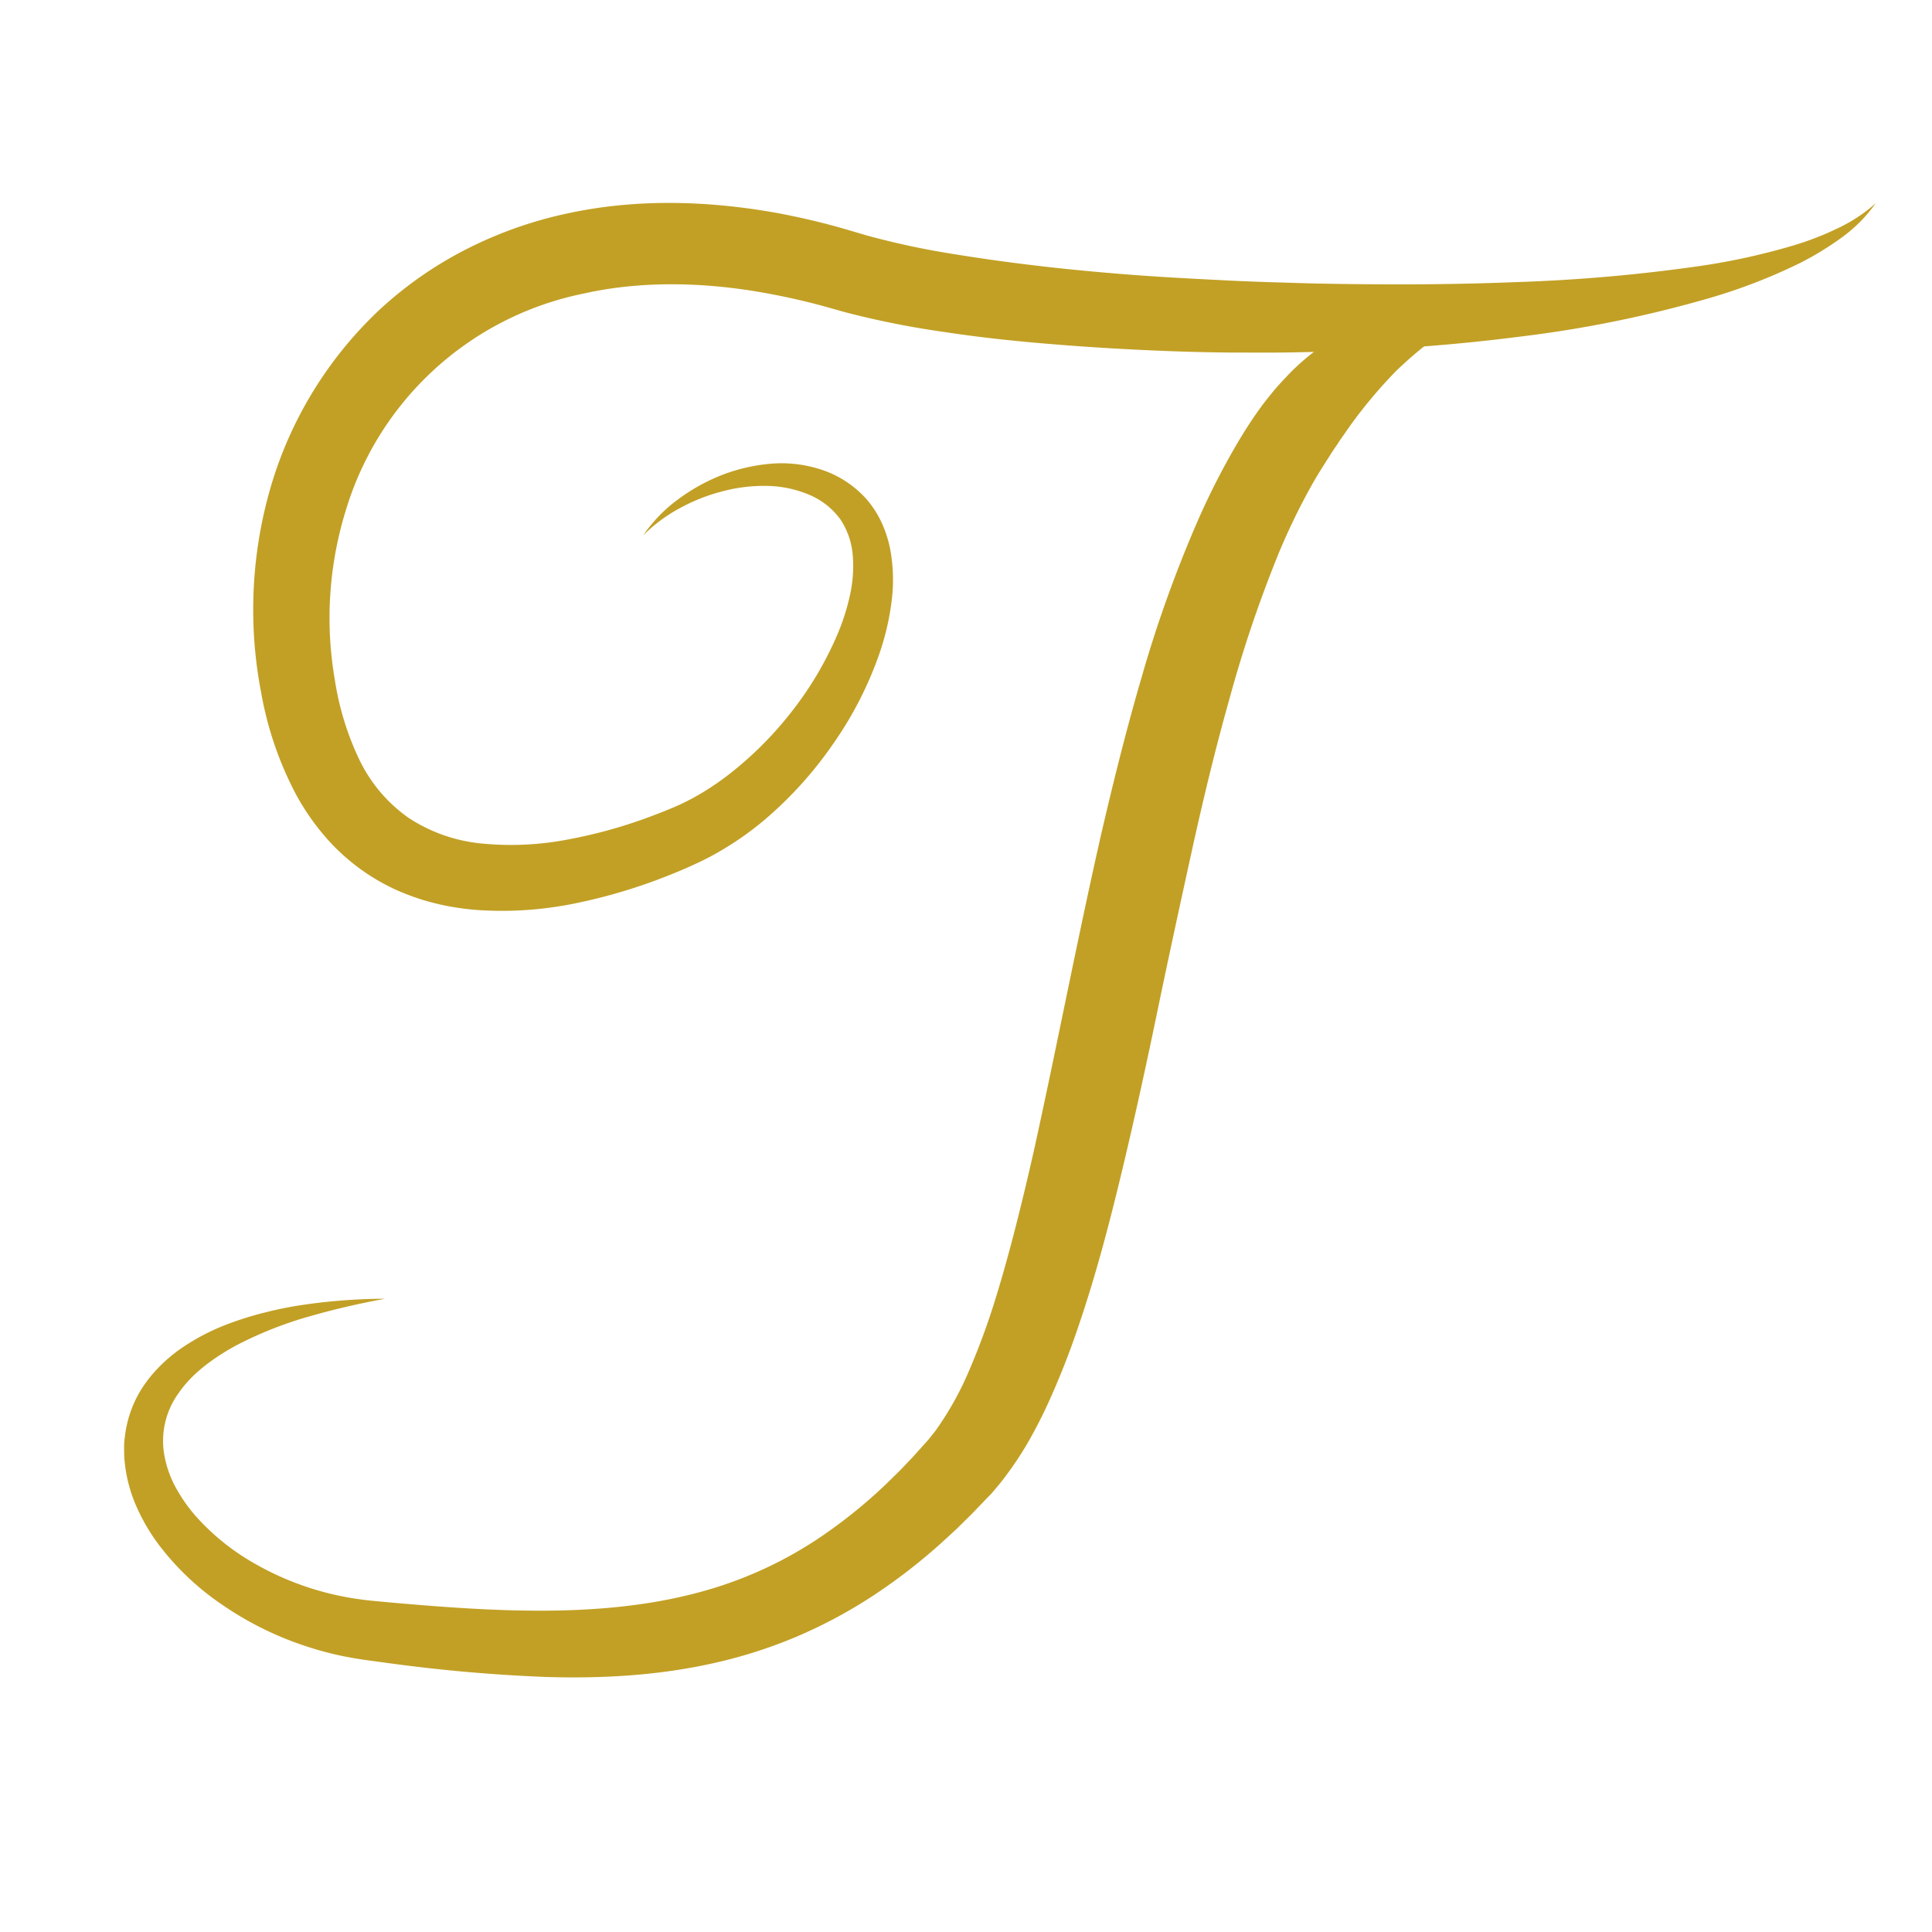 <svg id="Layer_1" data-name="Layer 1" xmlns="http://www.w3.org/2000/svg" viewBox="0 0 512 512"><defs><style>.cls-1{fill:#c2a025;}</style></defs><title>logo</title><path class="cls-1" d="M497.07,53.88a39.21,39.21,0,0,1-9,9.07,81.76,81.76,0,0,1-11,6.73A148.27,148.27,0,0,1,453,79a316.66,316.66,0,0,1-50.18,10.21c-16.9,2.17-33.88,3.43-50.87,3.94-4.25.13-8.5.24-12.75.28s-8.5,0-12.75,0c-8.5-.06-17-.35-25.51-.77s-17-1-25.52-1.74-17-1.68-25.59-3a231.82,231.82,0,0,1-25.9-5.19l-6-1.69c-1.92-.51-3.84-1-5.77-1.45-3.86-.91-7.73-1.67-11.6-2.33-15.48-2.55-31.2-2.76-45.95.55a83,83,0,0,0-62.95,57.39,96.37,96.37,0,0,0-2.91,45.06,75.42,75.42,0,0,0,6.52,21.15,39.9,39.9,0,0,0,13.1,15.39,42.7,42.7,0,0,0,19.5,6.76,79.37,79.37,0,0,0,22.59-1.08,129.31,129.31,0,0,0,22.74-6.4c1.84-.7,3.72-1.44,5.5-2.2s3.33-1.54,5-2.42a72.53,72.53,0,0,0,9.47-6.23,94.9,94.9,0,0,0,16.47-16.44,90.7,90.7,0,0,0,12-20A59.13,59.13,0,0,0,225.19,158a35.67,35.67,0,0,0,.8-10.86,20.19,20.19,0,0,0-3.28-9.5,19.51,19.51,0,0,0-8.07-6.44,30,30,0,0,0-11-2.42,42.48,42.48,0,0,0-11.8,1.33,48.36,48.36,0,0,0-11.37,4.39,41.62,41.62,0,0,0-10,7.36,39.34,39.34,0,0,1,8.82-9.22,50.49,50.49,0,0,1,11.28-6.46,46.88,46.88,0,0,1,12.89-3.21,33.8,33.8,0,0,1,13.76,1.35,27.52,27.52,0,0,1,12.3,7.84,26.51,26.51,0,0,1,4.13,6.36,31.56,31.56,0,0,1,2.27,7.08,44.27,44.27,0,0,1,.3,14.23,68.27,68.27,0,0,1-3.16,13.36,97.16,97.16,0,0,1-12.26,23.93,103.38,103.38,0,0,1-18.07,20.05,82.67,82.67,0,0,1-11.24,8c-2,1.19-4.07,2.32-6.23,3.33s-4,1.85-6.1,2.69a145,145,0,0,1-25.48,7.95,96.45,96.45,0,0,1-27.51,2c-2.37-.19-4.75-.52-7.13-.94a69.7,69.7,0,0,1-7.12-1.75,65.53,65.53,0,0,1-7-2.65,56.79,56.79,0,0,1-6.63-3.6,55,55,0,0,1-11.5-9.77,63.58,63.58,0,0,1-8.46-12.11,91.8,91.8,0,0,1-9.08-26.54,116.15,116.15,0,0,1,2.46-54.61A105,105,0,0,1,100.67,82a102.32,102.32,0,0,1,23-16,109.13,109.13,0,0,1,26.24-9.34c18.1-4,36.59-3.51,54.17-.54,4.41.76,8.76,1.69,13.07,2.76,2.15.53,4.29,1.11,6.42,1.71l6.08,1.79a211.49,211.49,0,0,0,23.39,5c16.1,2.62,32.57,4.41,49.08,5.61,8.26.6,16.54,1,24.82,1.42q6.21.28,12.43.45c4.15.14,8.3.26,12.44.33,16.59.29,33.2.25,49.76-.42A443.08,443.08,0,0,0,451,70.42a176.46,176.46,0,0,0,24.12-5.33,76.46,76.46,0,0,0,11.52-4.42A42,42,0,0,0,497.07,53.88Z"/><path class="cls-1" d="M102.08,344.18A209.24,209.24,0,0,0,81.48,349a102.41,102.41,0,0,0-19.21,7.72c-5.89,3.28-11.38,7.29-14.87,12.38a21.58,21.58,0,0,0-3.85,16.54A28.43,28.43,0,0,0,46.46,394a42.81,42.81,0,0,0,5.24,7.59,61.33,61.33,0,0,0,14.67,12.12,77,77,0,0,0,27.09,9.84c1.59.25,3.18.47,4.77.63l5.18.49c14,1.24,27.87,2.27,41.55,2.17s27.1-1.36,39.76-4.72a106.4,106.4,0,0,0,35.06-16.41,132.77,132.77,0,0,0,15.14-12.51l3.55-3.48,3.44-3.6,3.35-3.73.83-.93.65-.82c.43-.57.9-1.06,1.31-1.67a83.53,83.53,0,0,0,9-16.28,187.66,187.66,0,0,0,6.85-18.78c2-6.47,3.81-13.1,5.51-19.8s3.31-13.47,4.83-20.29c6-27.3,11.31-55.14,17.64-83,3.24-13.92,6.71-27.87,10.79-41.78a332.52,332.52,0,0,1,14.88-41.33,196,196,0,0,1,10.26-20.09c1.94-3.28,4-6.53,6.3-9.67.54-.8,1.17-1.56,1.78-2.33s1.22-1.52,1.84-2.28c1.28-1.49,2.64-2.94,4-4.36a60.08,60.08,0,0,1,19.93-13.47c7.58-3,15.91-4.08,23.57-2.25A1.46,1.46,0,0,1,386.27,85a1.42,1.42,0,0,1-.6.86l0,0a100.93,100.93,0,0,0-15.9,12.67,127.12,127.12,0,0,0-12,14.33l-2.7,3.86c-.84,1.35-1.79,2.6-2.63,4-1.73,2.68-3.47,5.4-5.05,8.26a173.88,173.88,0,0,0-8.63,17.9,339,339,0,0,0-13.07,38.79c-3.75,13.3-7,26.87-10,40.54s-6,27.46-8.87,41.31-5.89,27.76-9.22,41.71-6.94,27.93-11.68,41.89A213.52,213.52,0,0,1,277.7,372c-1.58,3.47-3.38,6.93-5.33,10.35a90.67,90.67,0,0,1-6.84,10.1c-.61.83-1.36,1.63-2,2.44l-1.05,1.21-1,1-3.88,4.05-4,3.94c-1.36,1.29-2.77,2.55-4.15,3.82a152.53,152.53,0,0,1-18,13.92,130.25,130.25,0,0,1-20.27,10.87,127.43,127.43,0,0,1-21.85,7c-14.87,3.37-29.9,4.15-44.51,3.72a432.23,432.23,0,0,1-43.12-3.85l-5.36-.73c-1.92-.28-3.82-.62-5.72-1a88.84,88.84,0,0,1-11.14-3.12,86.39,86.39,0,0,1-20.57-10.43A70.87,70.87,0,0,1,42,409.26a51.92,51.92,0,0,1-6-10.38,38.83,38.83,0,0,1-3-11.95c-.11-1-.09-2.11-.11-3.16s.07-2.11.22-3.16a30.24,30.24,0,0,1,4-11.86,33.62,33.62,0,0,1,3.6-4.92,40.81,40.81,0,0,1,8.92-7.57,57.69,57.69,0,0,1,10-5.09,87,87,0,0,1,10.47-3.32,100,100,0,0,1,10.61-2.11A153.31,153.31,0,0,1,102.08,344.18Z"/></svg>